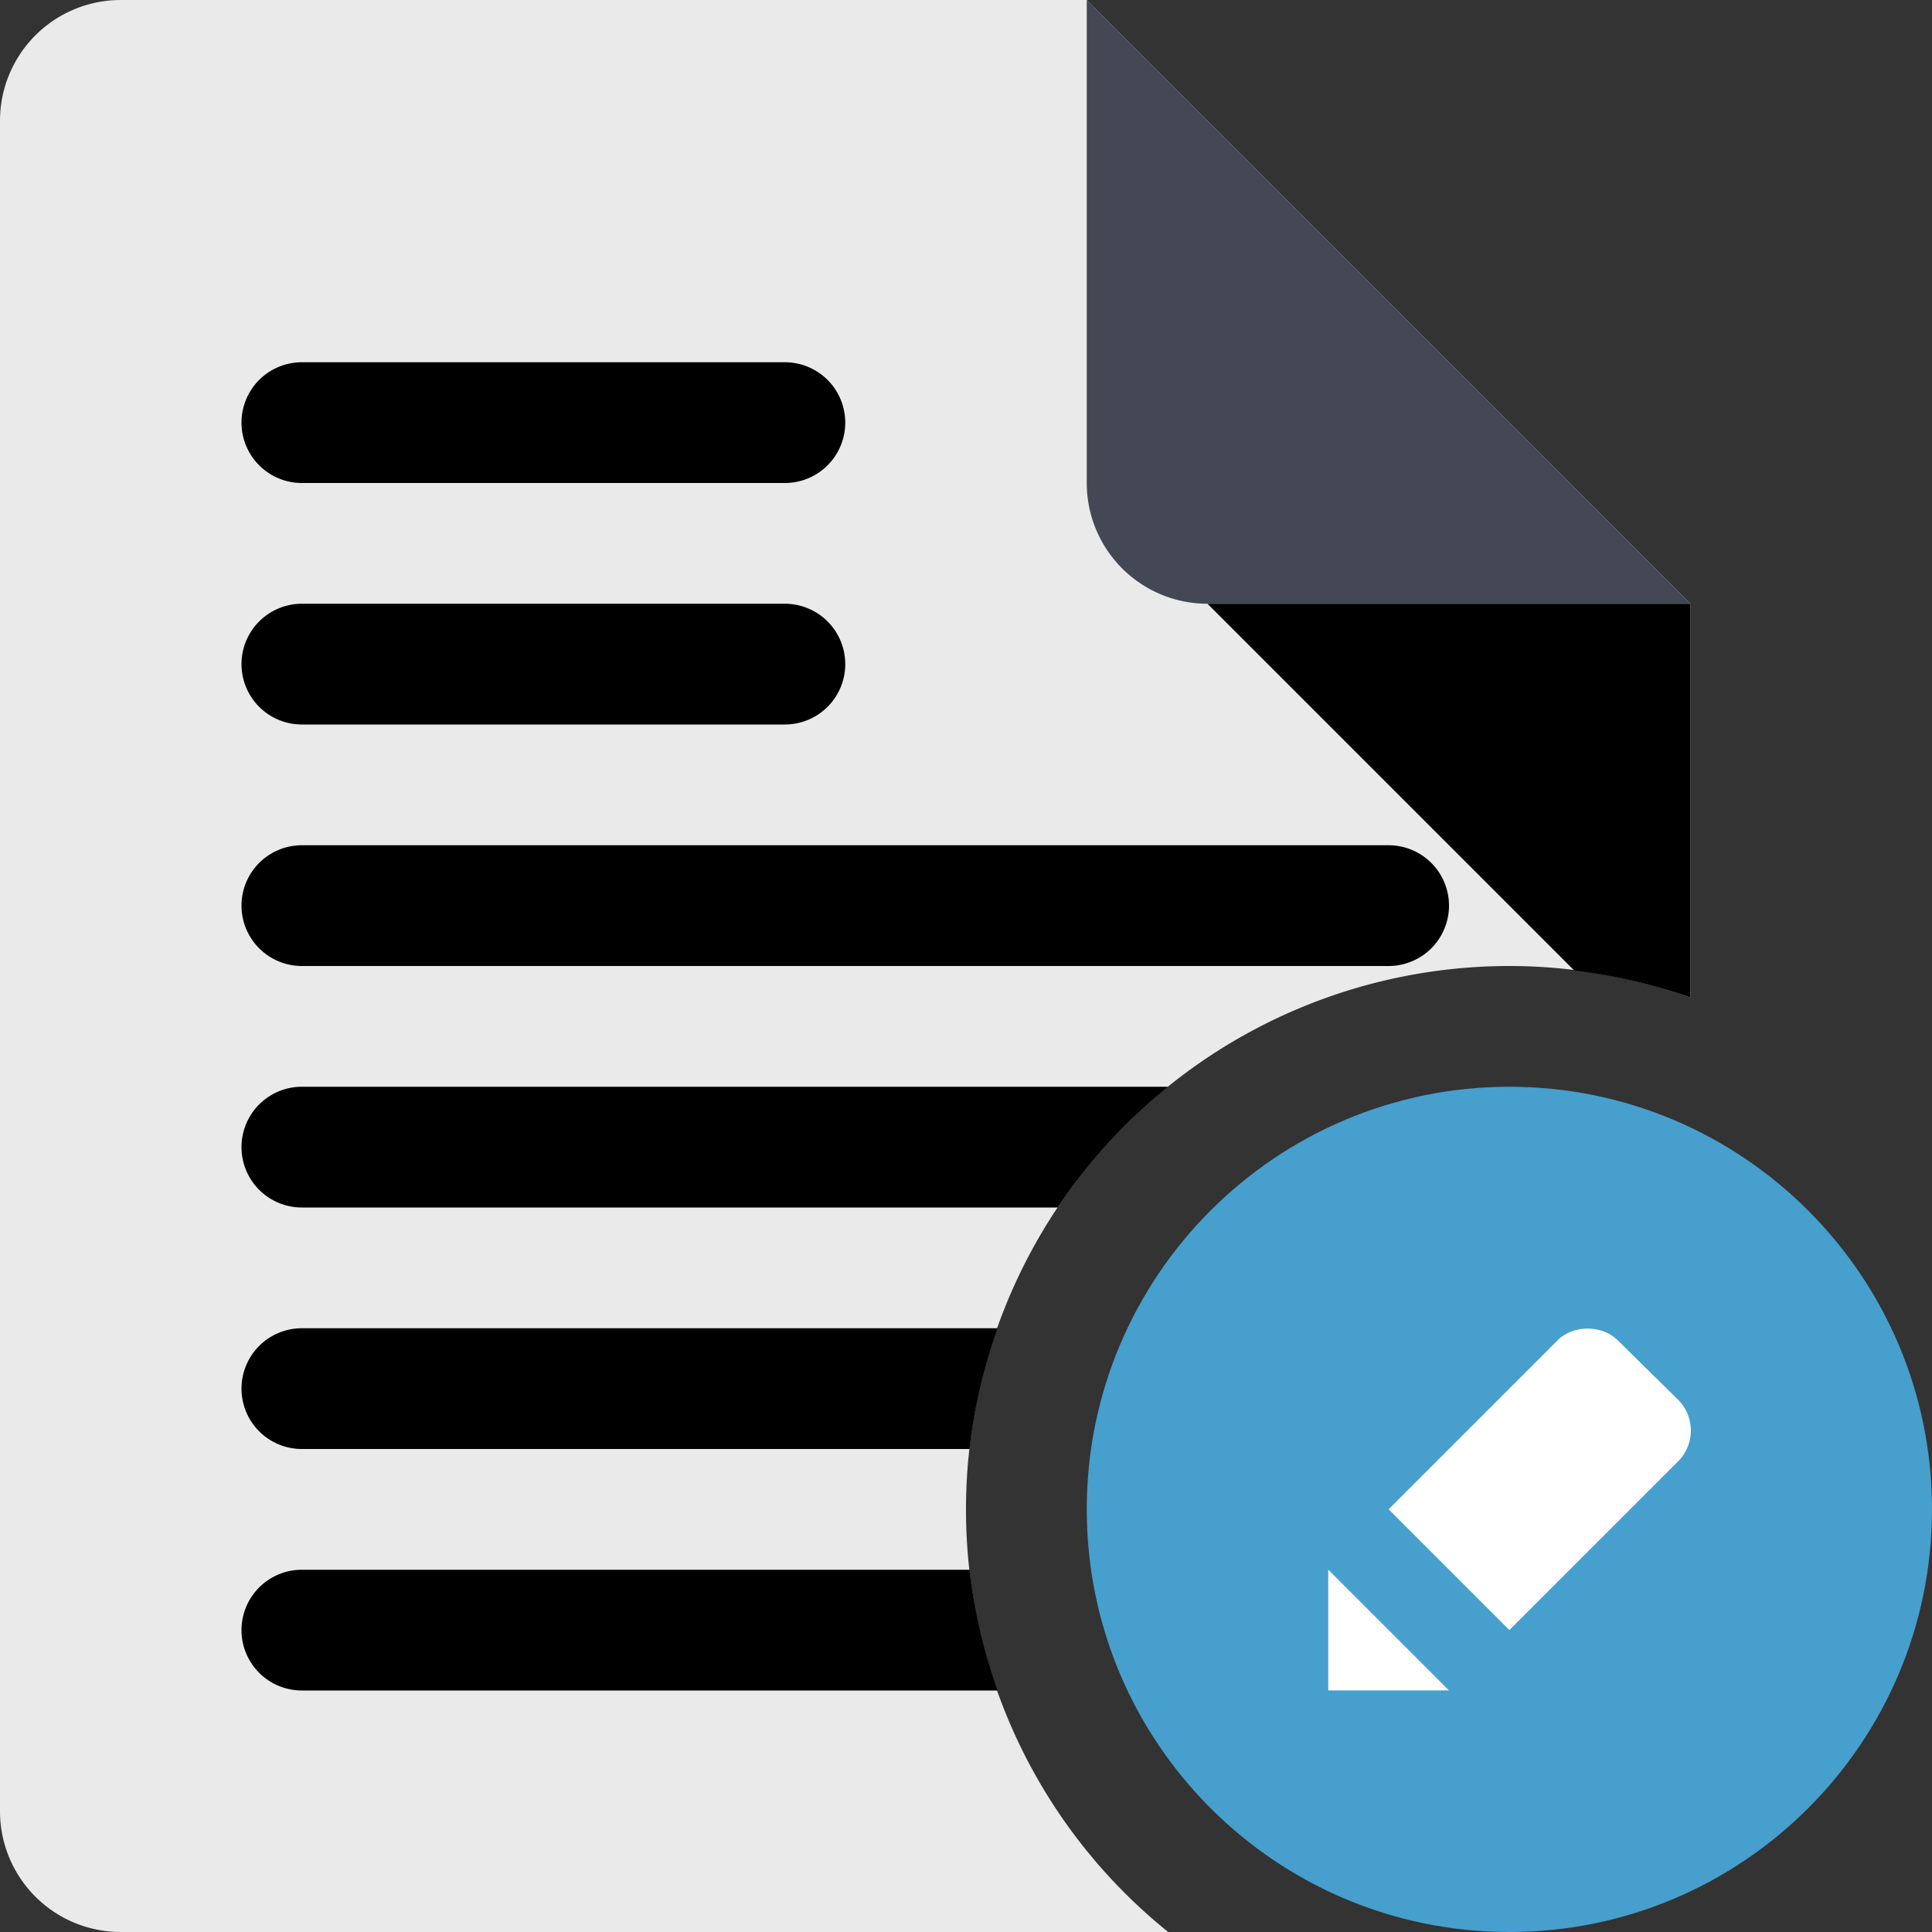 <?xml version="1.0" standalone="no"?><!DOCTYPE svg PUBLIC "-//W3C//DTD SVG 1.1//EN" "http://www.w3.org/Graphics/SVG/1.1/DTD/svg11.dtd"><svg class="icon" width="200px" height="200.00px" viewBox="0 0 1024 1024" version="1.1" xmlns="http://www.w3.org/2000/svg"><rect x="0" y="0" width="1024" height="1024" fill="#333333" stroke="none"/><path d="M512 800a288 288 0 0 1 288-288c33.728 0 65.952 6.08 96 16.736V320L576 0H64a64 64 0 0 0-64 64v896a64 64 0 0 0 64 64h555.168A287.296 287.296 0 0 1 512 800z" fill="#EAEAEA" /><path d="M576 0v256a64 64 0 0 0 64 64h256L576 0z" fill="#434854" /><path d="M640 320l194.368 194.368a290.048 290.048 0 0 1 61.632 14.368V320h-256z"  /><path d="M160 256h256a32 32 0 1 0 0-64H160a32 32 0 1 0 0 64zM160 384h256a32 32 0 1 0 0-64H160a32 32 0 1 0 0 64zM160 512h576a32 32 0 1 0 0-64H160a32 32 0 1 0 0 64zM619.168 576H160a32 32 0 1 0 0 64h400.576a288 288 0 0 1 58.592-64zM528.736 704H160a32 32 0 1 0 0 64h353.888a285.856 285.856 0 0 1 14.848-64zM513.888 832H160a32 32 0 1 0 0 64h368.736a285.856 285.856 0 0 1-14.848-64z"  /><path d="M800 576c-123.68 0-224 100.32-224 224s100.32 224 224 224 224-100.32 224-224-100.32-224-224-224z" fill="#469FCC" /><path d="M889.76 742.208l-32.256-31.744c-8.672-8.672-24-8-31.744-0.256L736 799.968l64 64 89.76-89.76a23.136 23.136 0 0 0 0-32zM704 895.968h64l-64-64z" fill="#FFFFFF" /></svg>